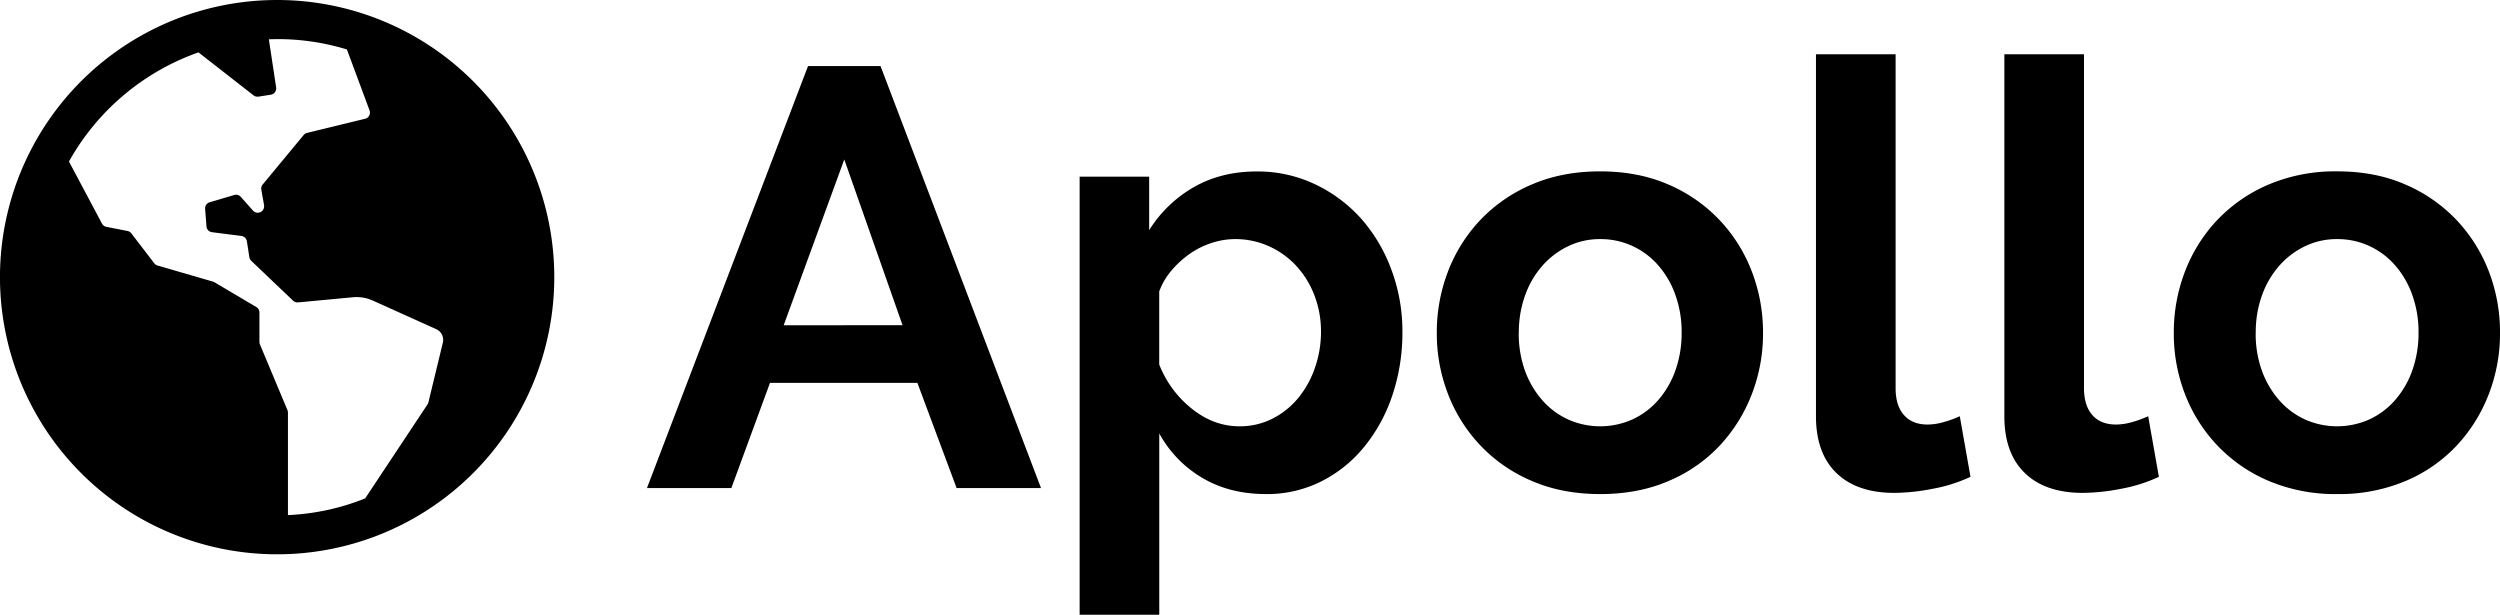 <svg xmlns="http://www.w3.org/2000/svg" viewBox="0 0 1135.11 279.11"><title>apollo-logo</title><g id="Capa_2" data-name="Capa 2"><g id="Capa_1-2" data-name="Capa 1"><path d="M366.88,30H399.8l72.86,191.59H434.34l-17.81-47.76H349.61l-17.54,47.76H293.75Zm42.91,117.65L383.34,72.4l-27.52,75.29Z"/><path d="M574.93,224.33q-16.74,0-29.14-7.42a52.71,52.71,0,0,1-19.43-20.11v82.31H490.2V80.23h31.57v24.29A57.6,57.6,0,0,1,542,85q12.4-7.14,28.6-7.15a60.7,60.7,0,0,1,26.45,5.8A65.7,65.7,0,0,1,618,99.25a73,73,0,0,1,13.76,23.21,79.88,79.88,0,0,1,5,28.2,89.3,89.3,0,0,1-4.58,28.87A74.16,74.16,0,0,1,619.32,203a59.82,59.82,0,0,1-19.56,15.65A54.75,54.75,0,0,1,574.93,224.33Zm-12.14-30.77a32.47,32.47,0,0,0,15-3.5,36.3,36.3,0,0,0,11.74-9.45,44.19,44.19,0,0,0,7.56-13.76,49.55,49.55,0,0,0,2.7-16.19,45.69,45.69,0,0,0-3-16.6,41.48,41.48,0,0,0-8.23-13.35,38.36,38.36,0,0,0-12.42-8.91,37.12,37.12,0,0,0-15.51-3.24,34,34,0,0,0-10.53,1.76,37,37,0,0,0-10,5,43.7,43.7,0,0,0-8.23,7.56,31,31,0,0,0-5.53,9.44V165.5a47.88,47.88,0,0,0,14.84,20.1Q551.17,193.57,562.79,193.56Z"/><path d="M726.58,224.33q-17.28,0-31-5.94a69.42,69.42,0,0,1-23.34-16.06A70.57,70.57,0,0,1,657.5,179a76.14,76.14,0,0,1-5.13-27.79,77,77,0,0,1,5.13-28.07,70.77,70.77,0,0,1,14.71-23.34,69.68,69.68,0,0,1,23.34-16.05q13.76-5.94,31-5.94t30.9,5.94a70.1,70.1,0,0,1,23.2,16.05,70.94,70.94,0,0,1,14.71,23.34,77,77,0,0,1,5.13,28.07A76.14,76.14,0,0,1,795.39,179a72,72,0,0,1-14.57,23.34,68.09,68.09,0,0,1-23.21,16.06Q743.86,224.33,726.58,224.33Zm-37-73.13a49.4,49.4,0,0,0,2.83,17.13,41.87,41.87,0,0,0,7.83,13.36A35,35,0,0,0,712,190.46a35.79,35.79,0,0,0,29.14,0,35,35,0,0,0,11.74-8.77,41.35,41.35,0,0,0,7.82-13.49,50.38,50.38,0,0,0,2.84-17.27,49.59,49.59,0,0,0-2.84-17,41.24,41.24,0,0,0-7.82-13.49,35,35,0,0,0-11.74-8.77,34.46,34.46,0,0,0-14.57-3.11A33.18,33.18,0,0,0,712,111.8a36.62,36.62,0,0,0-11.74,8.91,41.44,41.44,0,0,0-7.83,13.49A49.79,49.79,0,0,0,689.61,151.2Z"/><path d="M824.53,24.64h36.16V176.29c0,5.22,1.25,9.27,3.78,12.15s6.11,4.32,10.79,4.32a27.07,27.07,0,0,0,7.15-1.08,48.33,48.33,0,0,0,7.42-2.7l4.86,27.52a69.89,69.89,0,0,1-17,5.4,93.61,93.61,0,0,1-17.54,1.89q-17,0-26.31-9T824.53,189Z"/><path d="M910.07,24.64h36.16V176.29q0,7.83,3.77,12.15t10.8,4.32a27.07,27.07,0,0,0,7.15-1.08,48.72,48.72,0,0,0,7.42-2.7l4.86,27.52a70,70,0,0,1-17,5.4,93.61,93.61,0,0,1-17.54,1.89q-17,0-26.31-9T910.07,189Z"/><path d="M1061.18,224.33a77.61,77.61,0,0,1-31-5.94,69.62,69.62,0,0,1-23.34-16.06A70.71,70.71,0,0,1,992.1,179,76.14,76.14,0,0,1,987,151.2a77,77,0,0,1,5.13-28.07,70.91,70.91,0,0,1,14.7-23.34,69.88,69.88,0,0,1,23.34-16.05,77.61,77.61,0,0,1,31-5.94q17.27,0,30.89,5.94a70.14,70.14,0,0,1,23.21,16.05A71.1,71.1,0,0,1,1130,123.13a77.17,77.17,0,0,1,5.12,28.07A76.34,76.34,0,0,1,1130,179a72,72,0,0,1-14.57,23.34,68.18,68.18,0,0,1-23.21,16.06A77.59,77.59,0,0,1,1061.18,224.33Zm-37-73.13a49.17,49.17,0,0,0,2.83,17.13,41.87,41.87,0,0,0,7.83,13.36,34.87,34.87,0,0,0,11.74,8.77,35.79,35.79,0,0,0,29.14,0,35.06,35.06,0,0,0,11.74-8.77,41.7,41.7,0,0,0,7.82-13.49,50.38,50.38,0,0,0,2.84-17.27,49.59,49.59,0,0,0-2.84-17,41.6,41.6,0,0,0-7.82-13.49,35.06,35.06,0,0,0-11.74-8.77,34.46,34.46,0,0,0-14.57-3.11,33.18,33.18,0,0,0-14.57,3.24,36.51,36.51,0,0,0-11.74,8.91A41.44,41.44,0,0,0,1027,134.2,49.55,49.55,0,0,0,1024.21,151.2Z"/><g id="Capa_1-2-2" data-name="Capa 1-2"><path d="M125.83,0A125.84,125.84,0,1,0,251.67,125.83,125.84,125.84,0,0,0,125.83,0Zm75.25,155.55-6.59,27.24a3.28,3.28,0,0,1-.38.83L165.8,226.3a106.91,106.91,0,0,1-35.06,7.58,2.44,2.44,0,0,1,0-.54v-46a2.82,2.82,0,0,0-.22-1.11L118,156.32a3,3,0,0,1-.21-1.1V141.93a2.85,2.85,0,0,0-1.42-2.53l-19-11.25a3.27,3.27,0,0,0-.67-.28l-25.18-7.32a3,3,0,0,1-1.48-1L59.67,106A2.91,2.91,0,0,0,58,104.89L48.31,103a2.91,2.91,0,0,1-2-1.47l-15-28.19A108.71,108.71,0,0,1,90.12,23.78l25,19.52a2.92,2.92,0,0,0,2.25.57L123,43a2.91,2.91,0,0,0,2.38-3.28L122.1,18v-.17c1.27,0,2.53-.07,3.8-.07a107.16,107.16,0,0,1,31.61,4.7l10.28,27.67a2.88,2.88,0,0,1-1.71,3.7,1.32,1.32,0,0,1-.3.09l-26.42,6.44a2.92,2.92,0,0,0-1.53,1L119.27,83.77a2.87,2.87,0,0,0-.62,2.34l1.26,7.12a2.17,2.17,0,0,1,0,.51,2.88,2.88,0,0,1-5,1.92l-5.63-6.32a2.86,2.86,0,0,0-2.9-.81L95.14,91.86a2.86,2.86,0,0,0-2,3l.61,7.94a2.86,2.86,0,0,0,2.53,2.63l13.28,1.7a2.88,2.88,0,0,1,2.53,2.41l1.13,7.22a2.84,2.84,0,0,0,.85,1.65l19,18.11a2.91,2.91,0,0,0,2.26.78l25-2.34a17.86,17.86,0,0,1,8.86,1.48l28.86,13A5.35,5.35,0,0,1,201.08,155.55Z"/></g></g></g></svg>